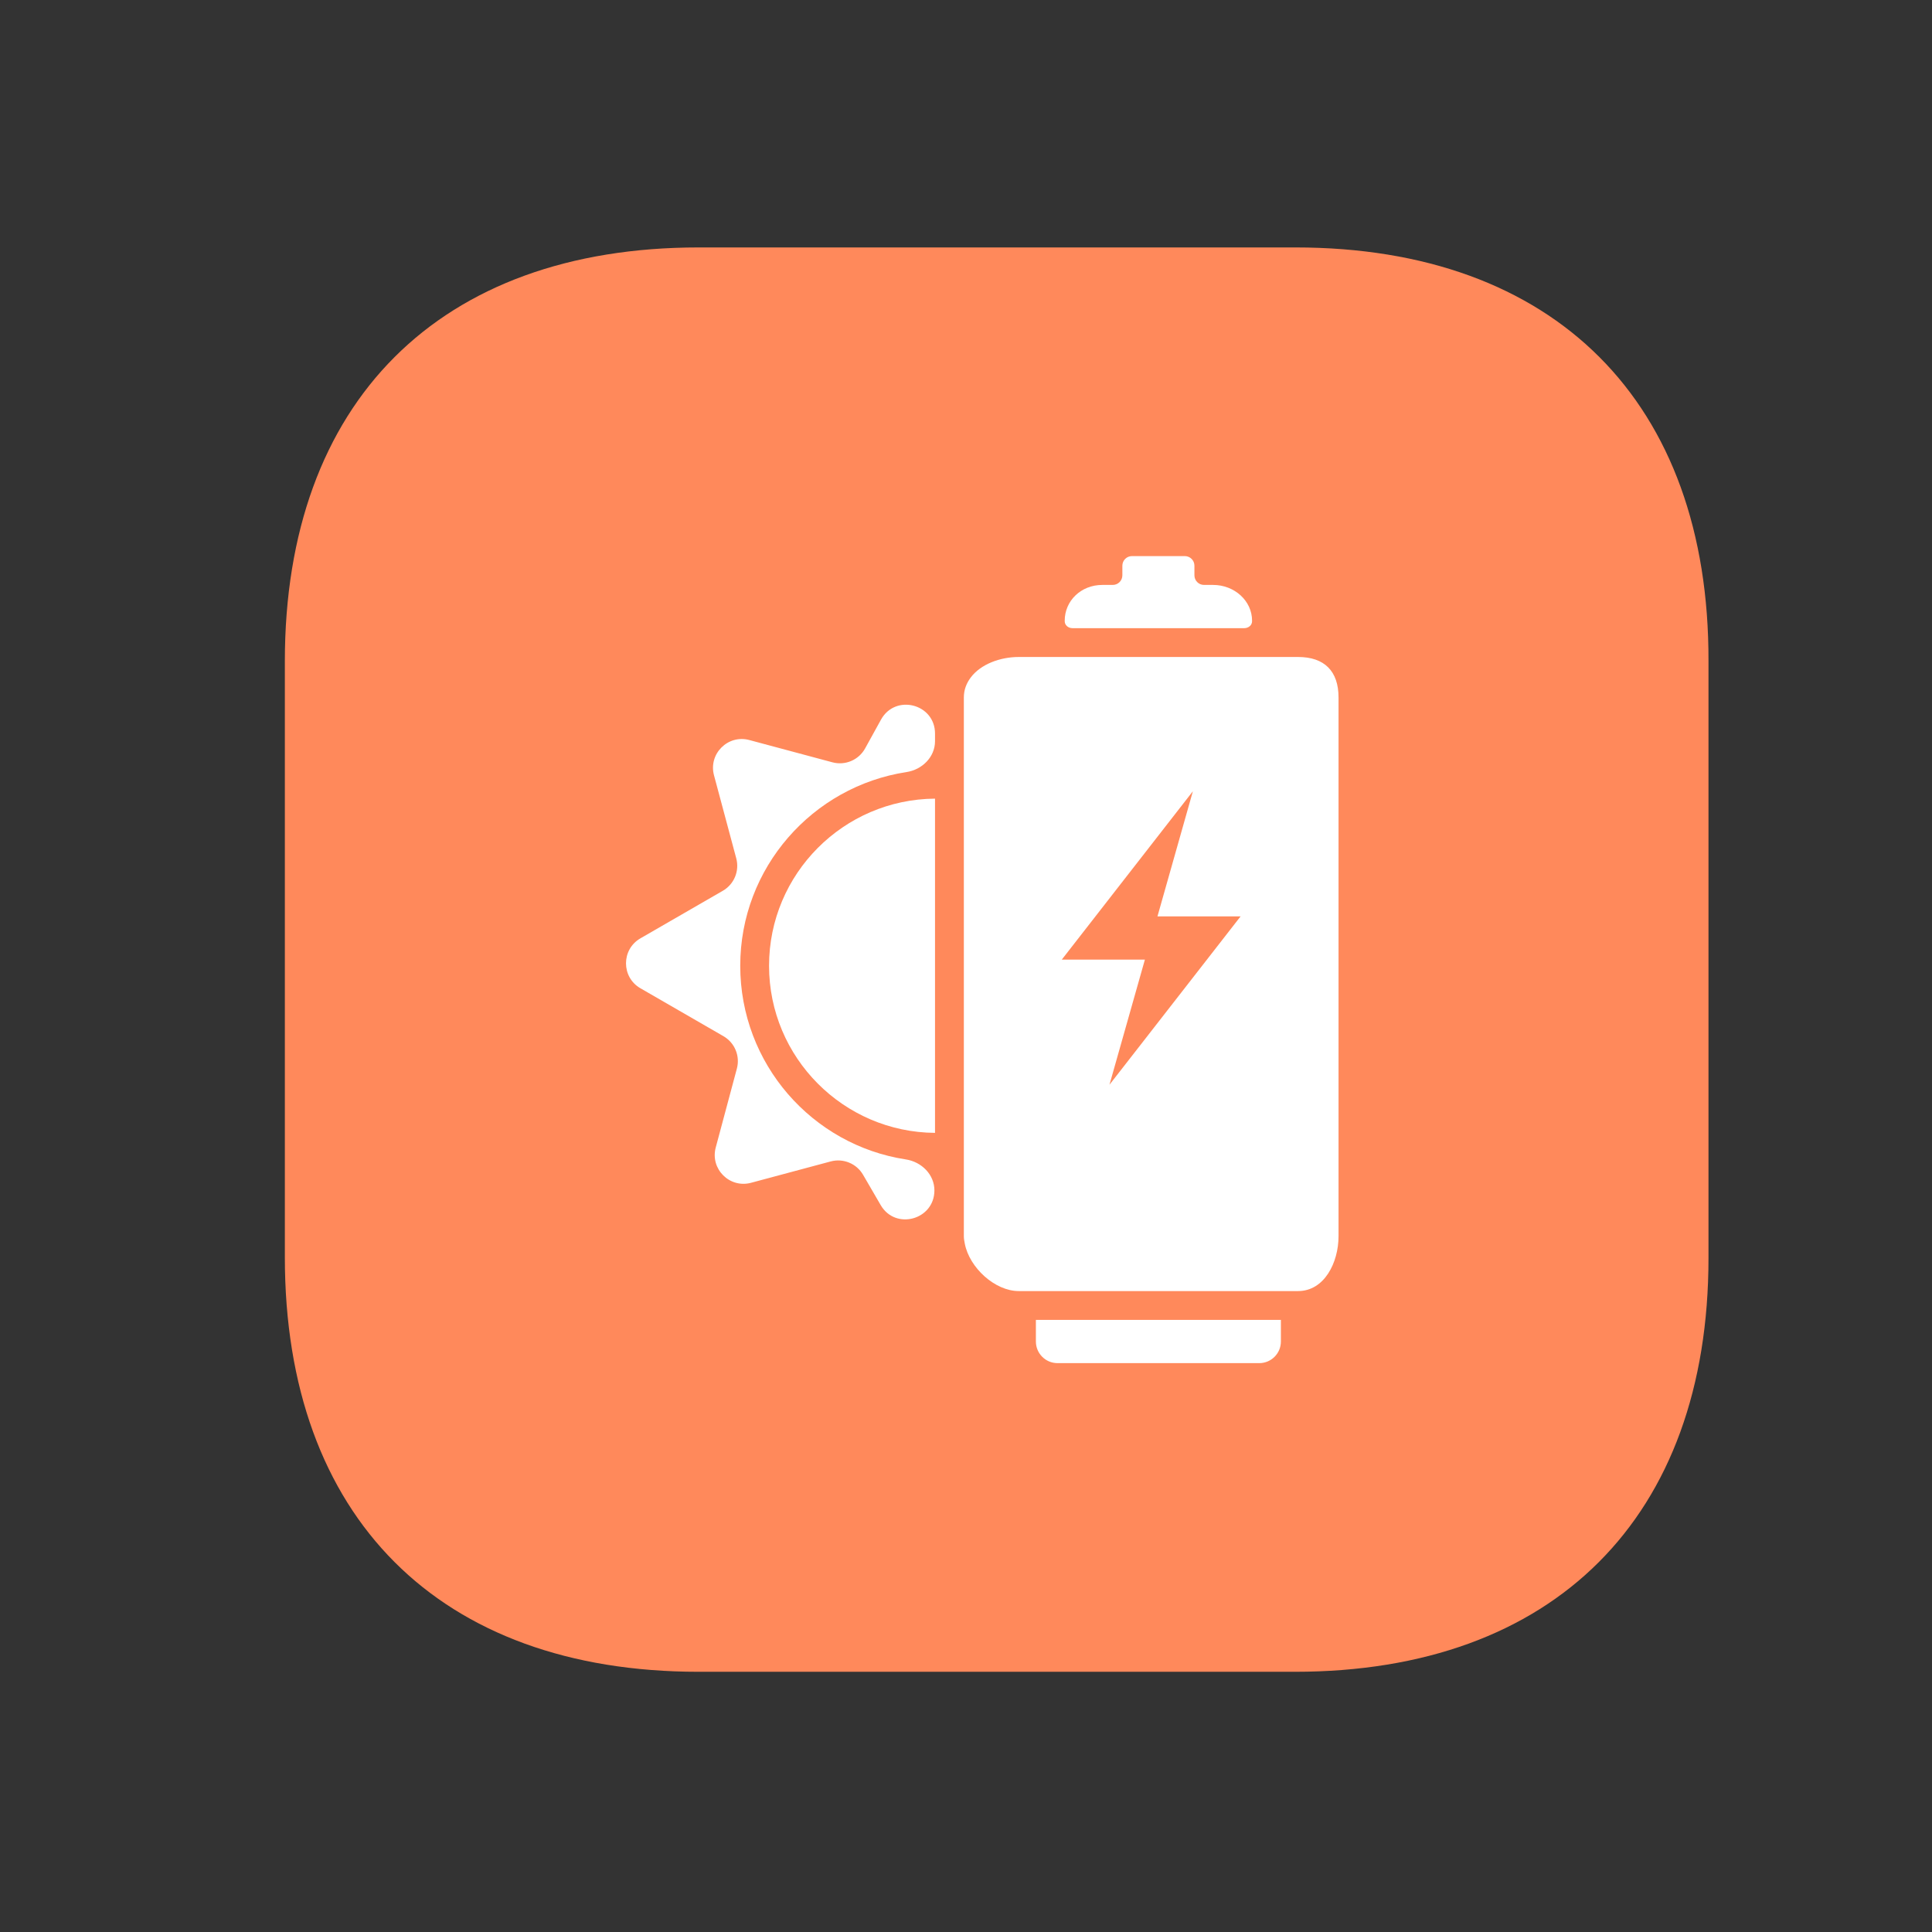 <svg width="164" height="164" viewBox="0 0 164 164" fill="none" xmlns="http://www.w3.org/2000/svg">
<rect x="0" y="0" width="164" height="164" fill="#333333" stroke="none"/>
<path d="M109.964 21.004H59.304C37.299 21.004 24.18 34.123 24.18 56.128V106.728C24.18 128.793 37.299 141.912 59.304 141.912H109.904C131.909 141.912 145.027 128.793 145.027 106.788V56.128C145.088 34.123 131.969 21.004 109.964 21.004Z" fill="#FF895B"/>
<path d="M70.515 98.59C71.581 98.304 72.707 98.768 73.262 99.722L74.759 102.297C76.015 104.455 79.318 103.545 79.318 101.047C79.318 99.702 78.226 98.624 76.897 98.42C68.926 97.2 62.836 90.293 62.836 81.979C62.836 73.665 68.969 66.758 76.949 65.538C78.278 65.335 79.37 64.261 79.37 62.917V62.27C79.37 59.743 76.005 58.876 74.784 61.088L73.436 63.53C72.893 64.514 71.749 65.001 70.663 64.71L63.604 62.818C61.786 62.331 60.122 63.995 60.609 65.813L62.498 72.863C62.785 73.933 62.317 75.061 61.359 75.614L54.362 79.653C52.732 80.594 52.732 82.948 54.362 83.889L61.412 87.959C62.37 88.512 62.837 89.64 62.551 90.709L60.756 97.408C60.269 99.227 61.933 100.89 63.751 100.403L70.515 98.59Z" fill="white"/>
<path d="M79.37 96.165V67.794C71.594 67.85 65.282 74.189 65.282 81.979C65.282 89.769 71.594 96.109 79.37 96.165Z" fill="white"/>
<path d="M87.933 113.876C87.933 114.889 88.755 115.711 89.768 115.711H106.895C107.908 115.711 108.73 114.889 108.73 113.876V112.041H87.933V113.876Z" fill="white"/>
<path d="M95.273 53.322H101.39H105.624C105.97 53.322 106.283 53.079 106.283 52.732V52.687C106.283 51.011 104.8 49.652 102.97 49.652H102.205C101.755 49.652 101.39 49.287 101.39 48.837V48.02C101.39 47.57 101.025 47.205 100.575 47.205H96.088C95.638 47.205 95.273 47.57 95.273 48.02V48.837C95.273 49.287 94.908 49.652 94.458 49.652H93.578C91.749 49.652 90.38 51.011 90.38 52.687V52.732C90.38 53.077 90.688 53.322 91.034 53.322L95.273 53.322Z" fill="white"/>
<path d="M110.187 55.769H109.953H102.97H93.578H86.476C84.906 55.769 83.259 56.374 82.409 57.502C82.048 57.979 81.817 58.541 81.817 59.205V65.527V66.762V67.999V95.962V97.198V98.434V104.937C81.817 105.149 81.857 105.363 81.899 105.576C82.294 107.608 84.453 109.594 86.477 109.594H88.046H108.617H110.187C112.423 109.594 113.623 107.171 113.623 104.935V59.205C113.623 56.968 112.423 55.769 110.187 55.769ZM100.427 77.788H105.309L103.795 79.732L96.849 88.652L95.986 89.759L94.178 92.08L97.186 81.458H96.085H94.862H93.639H90.131L93.02 77.748L93.907 76.609L94.787 75.478L97.153 72.44L101.26 67.165L98.558 76.709L98.253 77.788H100.427Z" fill="white"/>
</svg>
